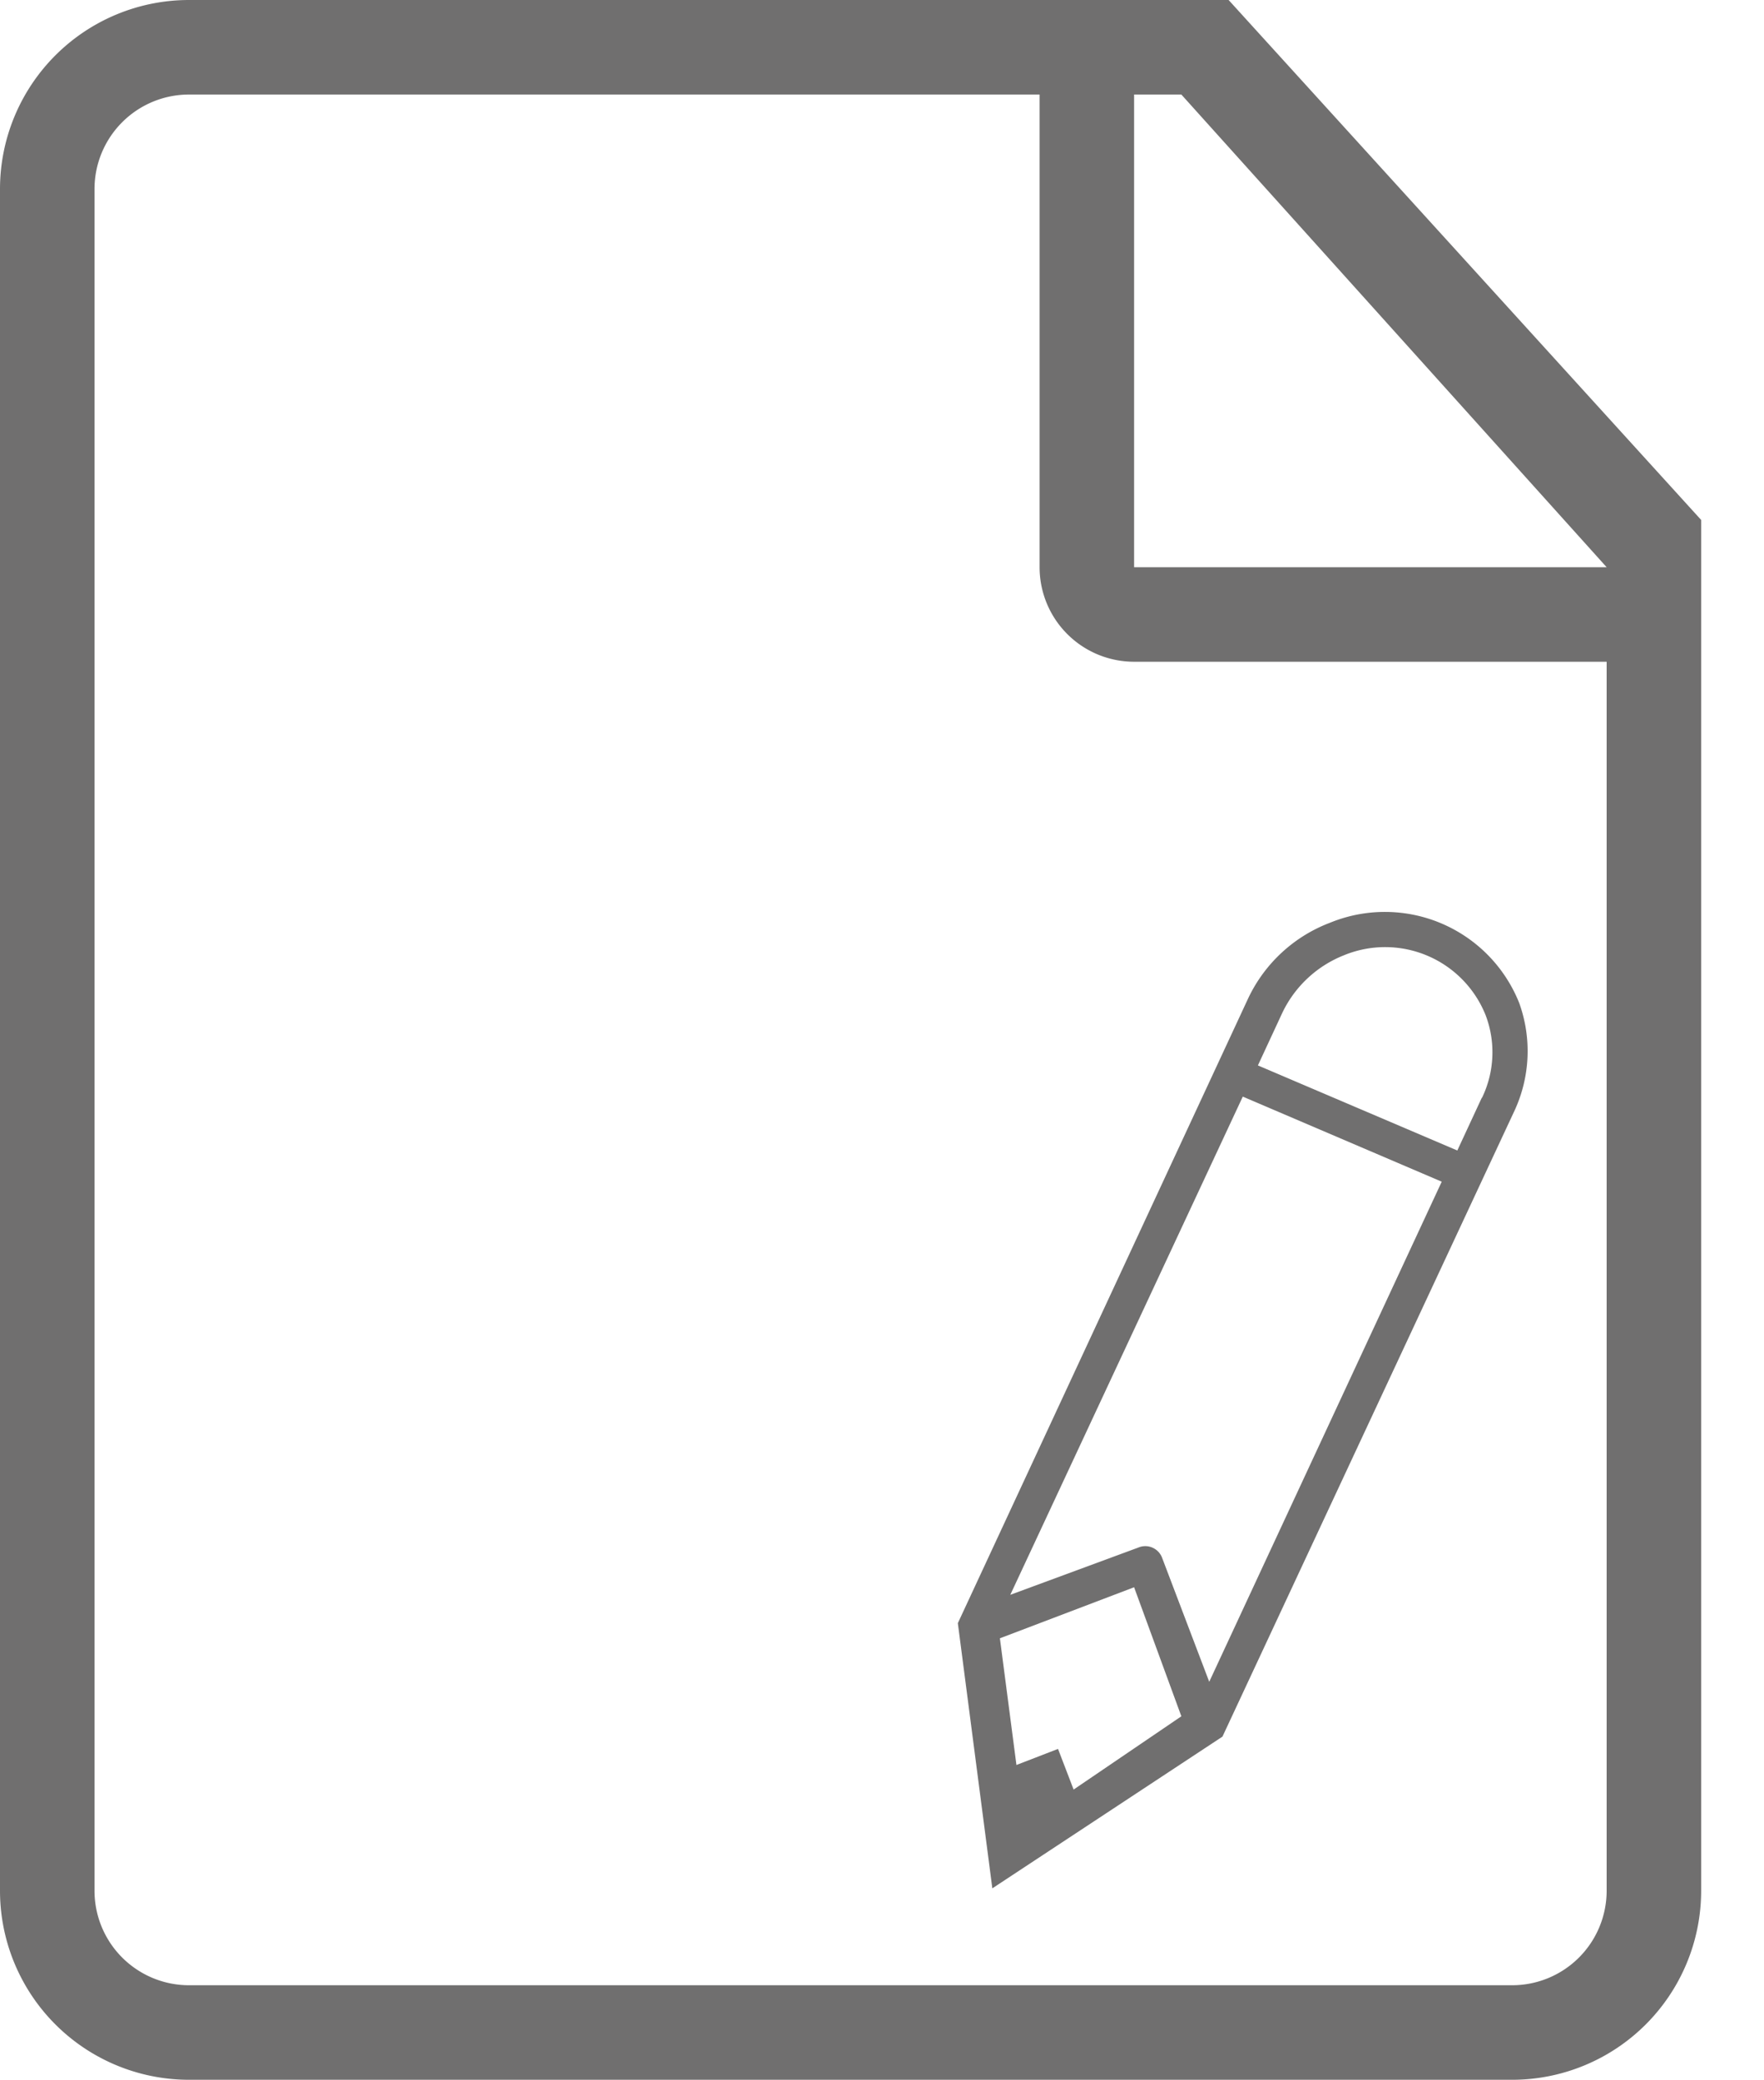 <svg xmlns="http://www.w3.org/2000/svg" viewBox="0 0 37.33 44"><defs><style>.cls-1{fill:#706f6f}.cls-2{fill:none}</style></defs><title>SignDocGREY</title><g id="Layer_2" data-name="Layer 2"><g id="Stock"><path class="cls-1" d="M26 0H4a4 4 0 0 0-4 4v36a4 4 0 0 0 4 4h28a4 4 0 0 0 4-4V11zm8 40a2 2 0 0 1-2 2H4a2 2 0 0 1-2-2V4a2 2 0 0 1 2-2h18v10a2 2 0 0 0 2 2h10zM24 12V2h1l9 10z" id="Page_2_2x.png" data-name="Page 2@2x.png"/><path id="_Slice_" data-name="&lt;Slice&gt;" class="cls-2" d="M34.33 20.67h2v2h-2z"/><path id="_Slice_2" data-name="&lt;Slice&gt;" class="cls-2" d="M34.33 21.67h2v5h-2z"/><path id="_Slice_3" data-name="&lt;Slice&gt;" class="cls-2" d="M33.33 25.67h4v2h-4z"/><path class="cls-1" d="M32.15 21.22a3.06 3.06 0 0 0-4-1.7 3.15 3.15 0 0 0-1.74 1.61l-6.14 13.21.73 5.61 4.87-3.21 6.17-13.22a3 3 0 0 0 .11-2.3zm-9.43 16.64l-.33-.86-.88.34-.35-2.68L24 33.58l1 2.73zm2.87-2.28l-1-2.63a.38.38 0 0 0-.5-.21l-2.71 1L26.3 23.2l4.21 1.8zm5.77-12.36l-.52 1.12-4.22-1.8.52-1.12a2.44 2.44 0 0 1 1.3-1.21 2.29 2.29 0 0 1 3 1.27 2.21 2.21 0 0 1-.08 1.75z" id="Pencil_2x.png" data-name="Pencil@2x.png"/></g></g></svg>